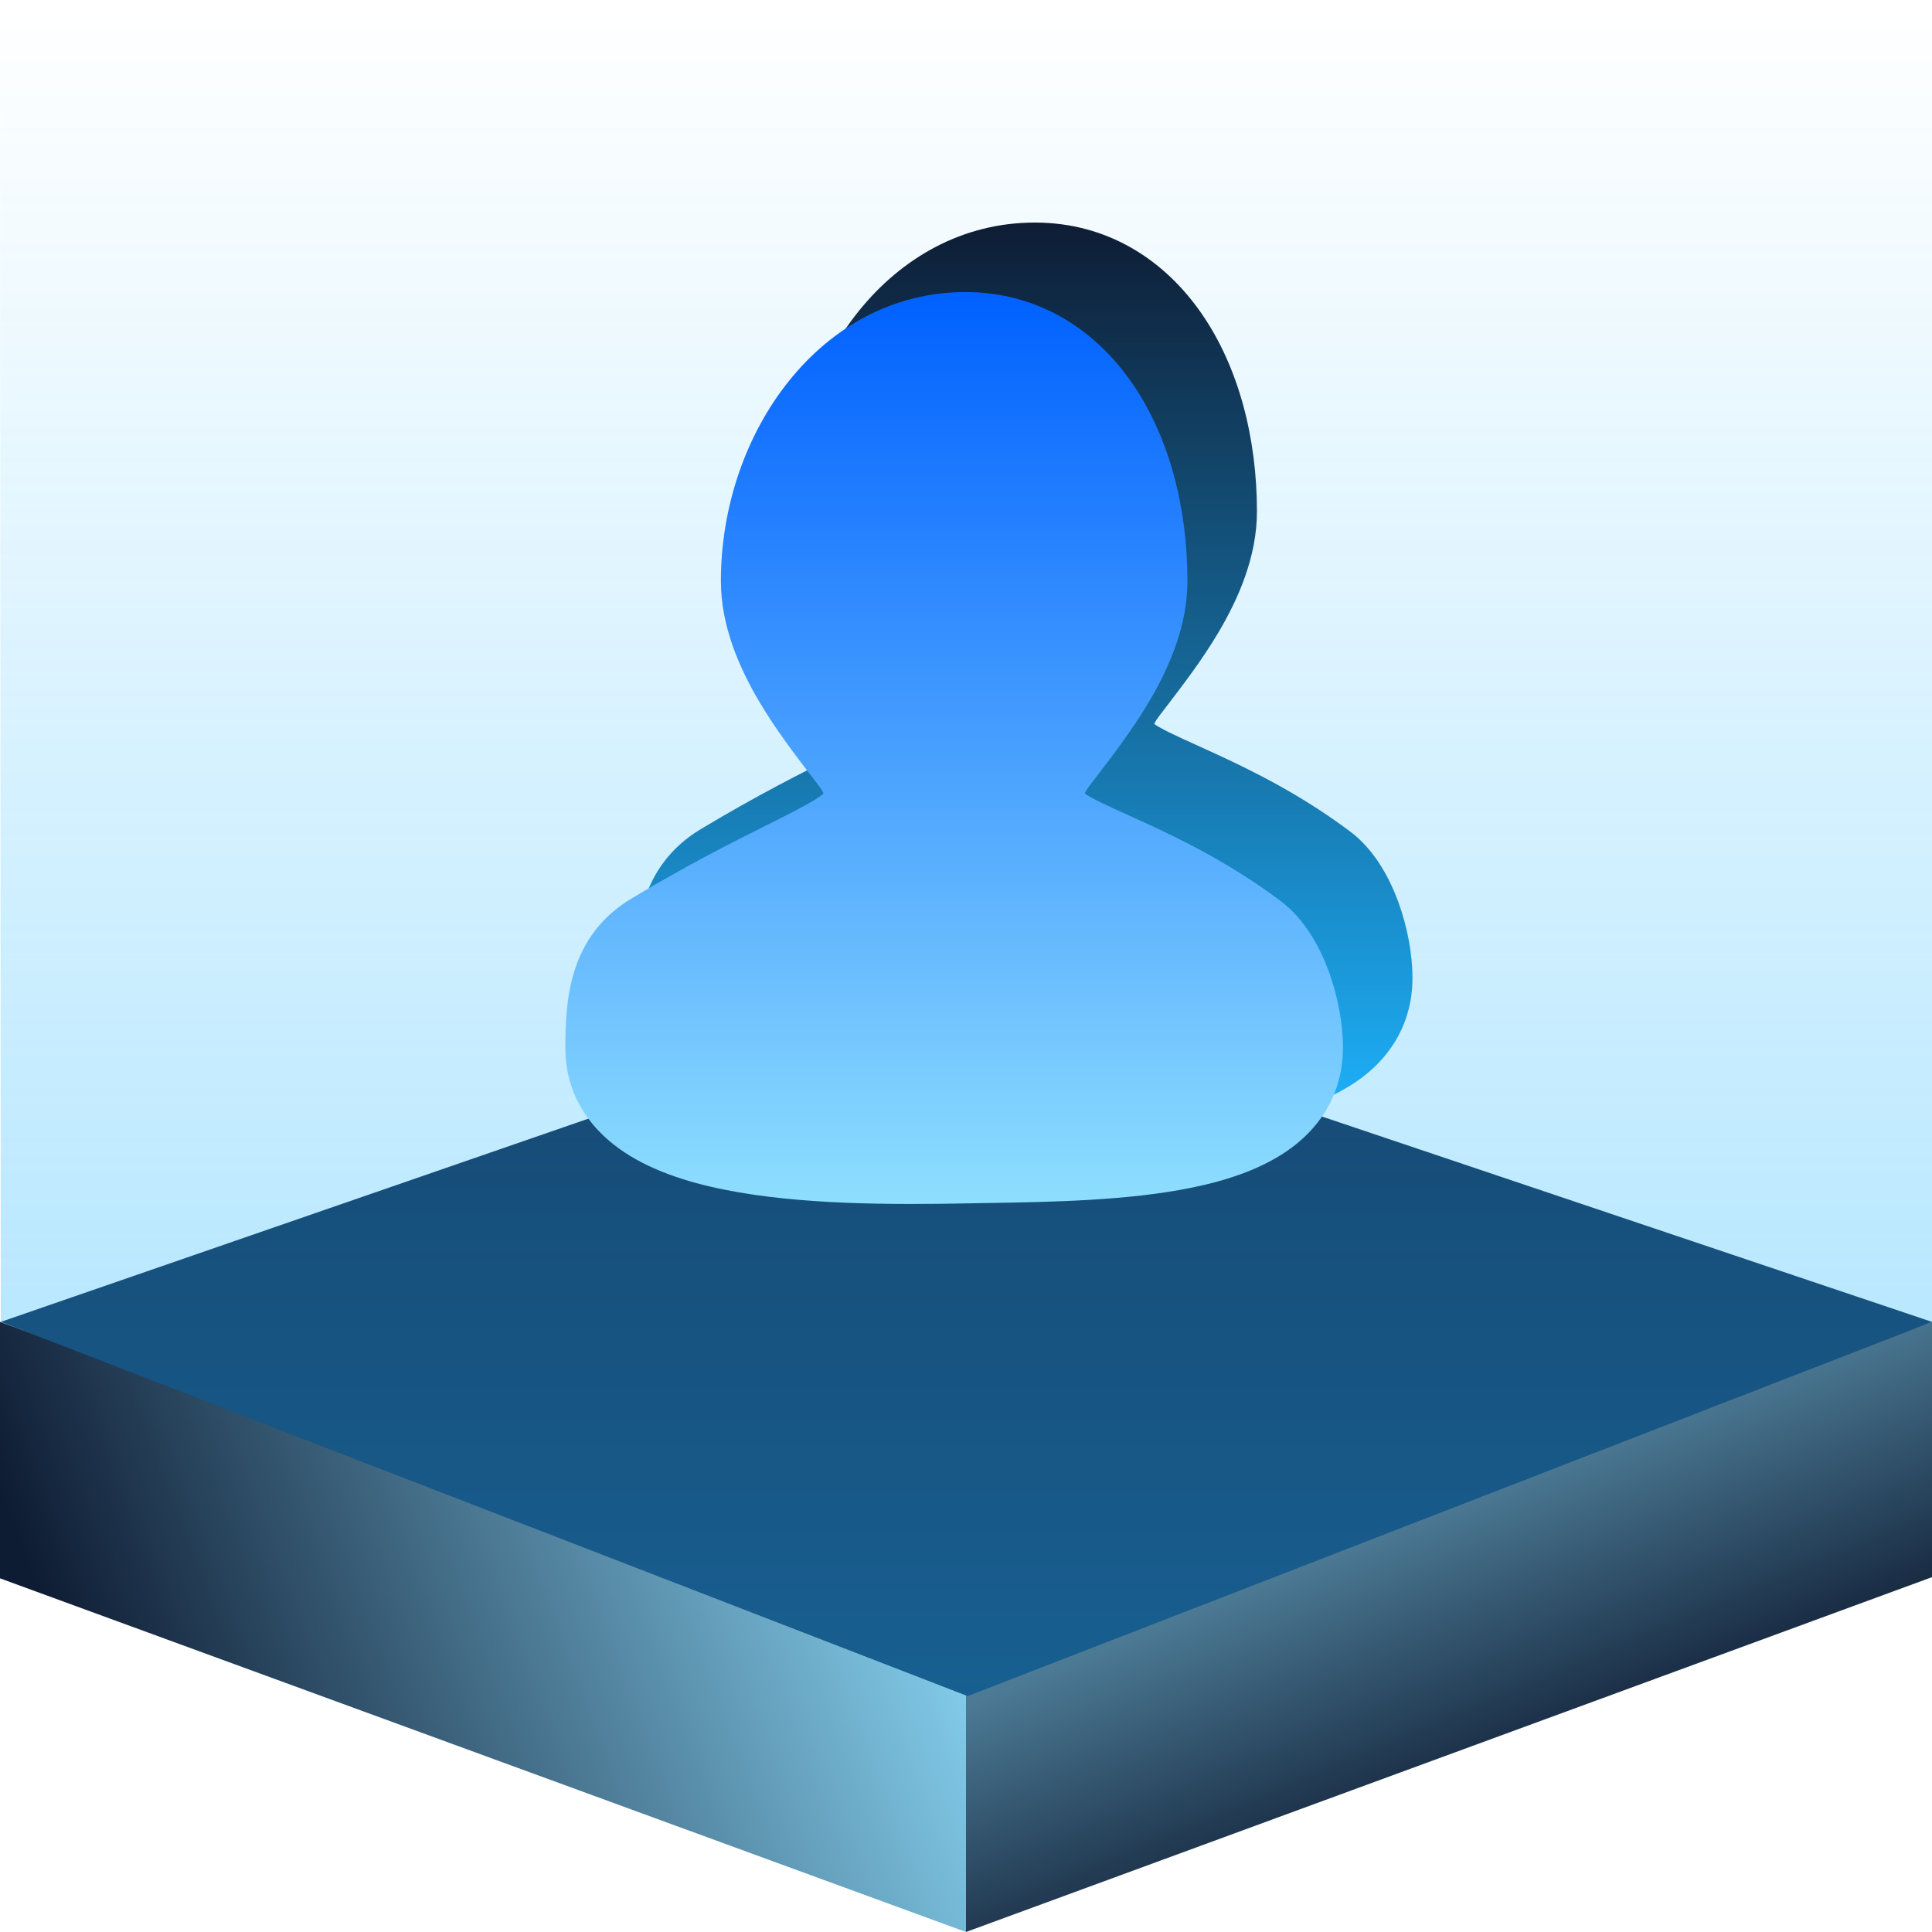 <?xml version="1.0" encoding="UTF-8"?>
<svg width="76px" height="76px" viewBox="0 0 76 76" version="1.1" xmlns="http://www.w3.org/2000/svg" xmlns:xlink="http://www.w3.org/1999/xlink">
    <title>icon_jc_xkhzg</title>
    <defs>
        <linearGradient x1="0%" y1="25.793%" x2="97.03%" y2="3.102%" id="linearGradient-1">
            <stop stop-color="#0E1C33" offset="0%"></stop>
            <stop stop-color="#8FDFFE" offset="100%"></stop>
        </linearGradient>
        <linearGradient x1="52.992%" y1="82.343%" x2="0%" y2="3.536%" id="linearGradient-2">
            <stop stop-color="#0E1C33" offset="0%"></stop>
            <stop stop-color="#8FDFFE" offset="100%"></stop>
        </linearGradient>
        <linearGradient x1="0%" y1="0%" x2="0%" y2="100%" id="linearGradient-3">
            <stop stop-color="#1DB4FF" stop-opacity="0" offset="0%"></stop>
            <stop stop-color="#1DB4FF" stop-opacity="0.29" offset="29%"></stop>
            <stop stop-color="#1DB4FF" offset="100%"></stop>
        </linearGradient>
        <linearGradient x1="0%" y1="0%" x2="0%" y2="100%" id="linearGradient-4">
            <stop stop-color="#0E1C33" offset="0%"></stop>
            <stop stop-color="#1DB4FF" offset="100%"></stop>
        </linearGradient>
        <linearGradient x1="0%" y1="0%" x2="0%" y2="100%" id="linearGradient-5">
            <stop stop-color="#0060FF" offset="0%"></stop>
            <stop stop-color="#8FDFFE" offset="100%"></stop>
        </linearGradient>
    </defs>
    <g id="页面-1" stroke="none" stroke-width="1" fill="none" fill-rule="evenodd">
        <g id="icon_jc_xkhzg">
            <polygon id="路径" fill="url(#linearGradient-1)" points="0 52 38 65.911 38 76 0 62.088"></polygon>
            <polygon id="路径" fill="url(#linearGradient-2)" points="38 65.959 76 52 76 62.041 38 76"></polygon>
            <polygon id="路径" fill="#142747" points="0.031 52 37.5 39.04 76 52 38.064 66.717"></polygon>
            <polygon id="路径" fill="url(#linearGradient-3)" opacity="0.4" points="0 0.454 76 9.47874123e-14 76 52 38.064 66.717 0.031 52"></polygon>
            <path d="M31.092,20.122 C31.092,14.266 35.047,8.755 40.705,8.755 C43.554,8.755 45.806,10.21 47.28,12.354 C48.728,14.459 49.445,17.233 49.445,20.122 C49.445,21.914 48.704,23.57 47.929,24.88 C47.276,25.982 46.494,26.996 45.913,27.756 L45.596,28.171 C45.523,28.264 45.459,28.363 45.404,28.468 L45.445,28.507 C45.483,28.533 45.645,28.644 46.073,28.849 C46.365,28.993 46.684,29.136 47.056,29.304 L47.884,29.682 C49.344,30.357 51.223,31.291 53.116,32.713 C54.069,33.428 54.659,34.535 55.008,35.485 C55.367,36.471 55.567,37.559 55.563,38.492 C55.555,40.199 54.755,41.502 53.568,42.395 C52.456,43.229 51.029,43.696 49.627,43.983 C47.115,44.5 44.056,44.55 41.566,44.59 L40.74,44.605 C37.896,44.657 34.221,44.668 31.225,44.063 C29.735,43.765 28.241,43.28 27.082,42.445 C25.848,41.556 24.974,40.24 24.974,38.483 C24.974,36.668 25.088,34.103 27.572,32.613 C29.812,31.267 31.61,30.368 32.925,29.71 L32.932,29.706 C33.459,29.448 33.98,29.179 34.495,28.899 C34.906,28.667 35.058,28.546 35.1,28.503 L35.133,28.468 C35.078,28.364 35.014,28.264 34.941,28.171 L34.624,27.756 C34.041,26.997 33.261,25.982 32.61,24.88 C31.833,23.57 31.092,21.914 31.092,20.122 L31.092,20.122 Z" id="路径" fill="url(#linearGradient-4)" fill-rule="nonzero"></path>
            <path d="M28.358,22.856 C28.358,17.001 32.313,11.489 37.971,11.489 C40.82,11.489 43.072,12.944 44.546,15.088 C45.994,17.194 46.711,19.967 46.711,22.856 C46.711,24.649 45.97,26.304 45.194,27.614 C44.542,28.716 43.76,29.73 43.179,30.491 L42.862,30.905 C42.788,30.998 42.725,31.097 42.67,31.203 L42.71,31.241 C42.748,31.267 42.911,31.378 43.339,31.584 C43.631,31.727 43.95,31.871 44.322,32.038 L45.15,32.416 C46.61,33.091 48.489,34.025 50.382,35.447 C51.335,36.163 51.925,37.269 52.273,38.219 C52.633,39.205 52.832,40.293 52.829,41.226 C52.821,42.933 52.021,44.236 50.834,45.129 C49.722,45.963 48.295,46.43 46.893,46.717 C44.381,47.234 41.322,47.284 38.832,47.324 L38.006,47.339 C35.162,47.391 31.487,47.402 28.49,46.797 C27.001,46.499 25.506,46.015 24.348,45.179 C23.114,44.291 22.24,42.974 22.24,41.217 C22.24,39.403 22.354,36.837 24.838,35.347 C27.078,34.001 28.876,33.102 30.191,32.444 L30.198,32.44 C30.725,32.183 31.246,31.913 31.76,31.633 C32.172,31.401 32.324,31.28 32.366,31.238 L32.399,31.203 C32.344,31.098 32.28,30.998 32.207,30.905 L31.89,30.491 C31.307,29.731 30.527,28.716 29.875,27.614 C29.099,26.304 28.358,24.649 28.358,22.856 L28.358,22.856 Z" id="路径" fill="url(#linearGradient-5)" fill-rule="nonzero"></path>
        </g>
    </g>
</svg>